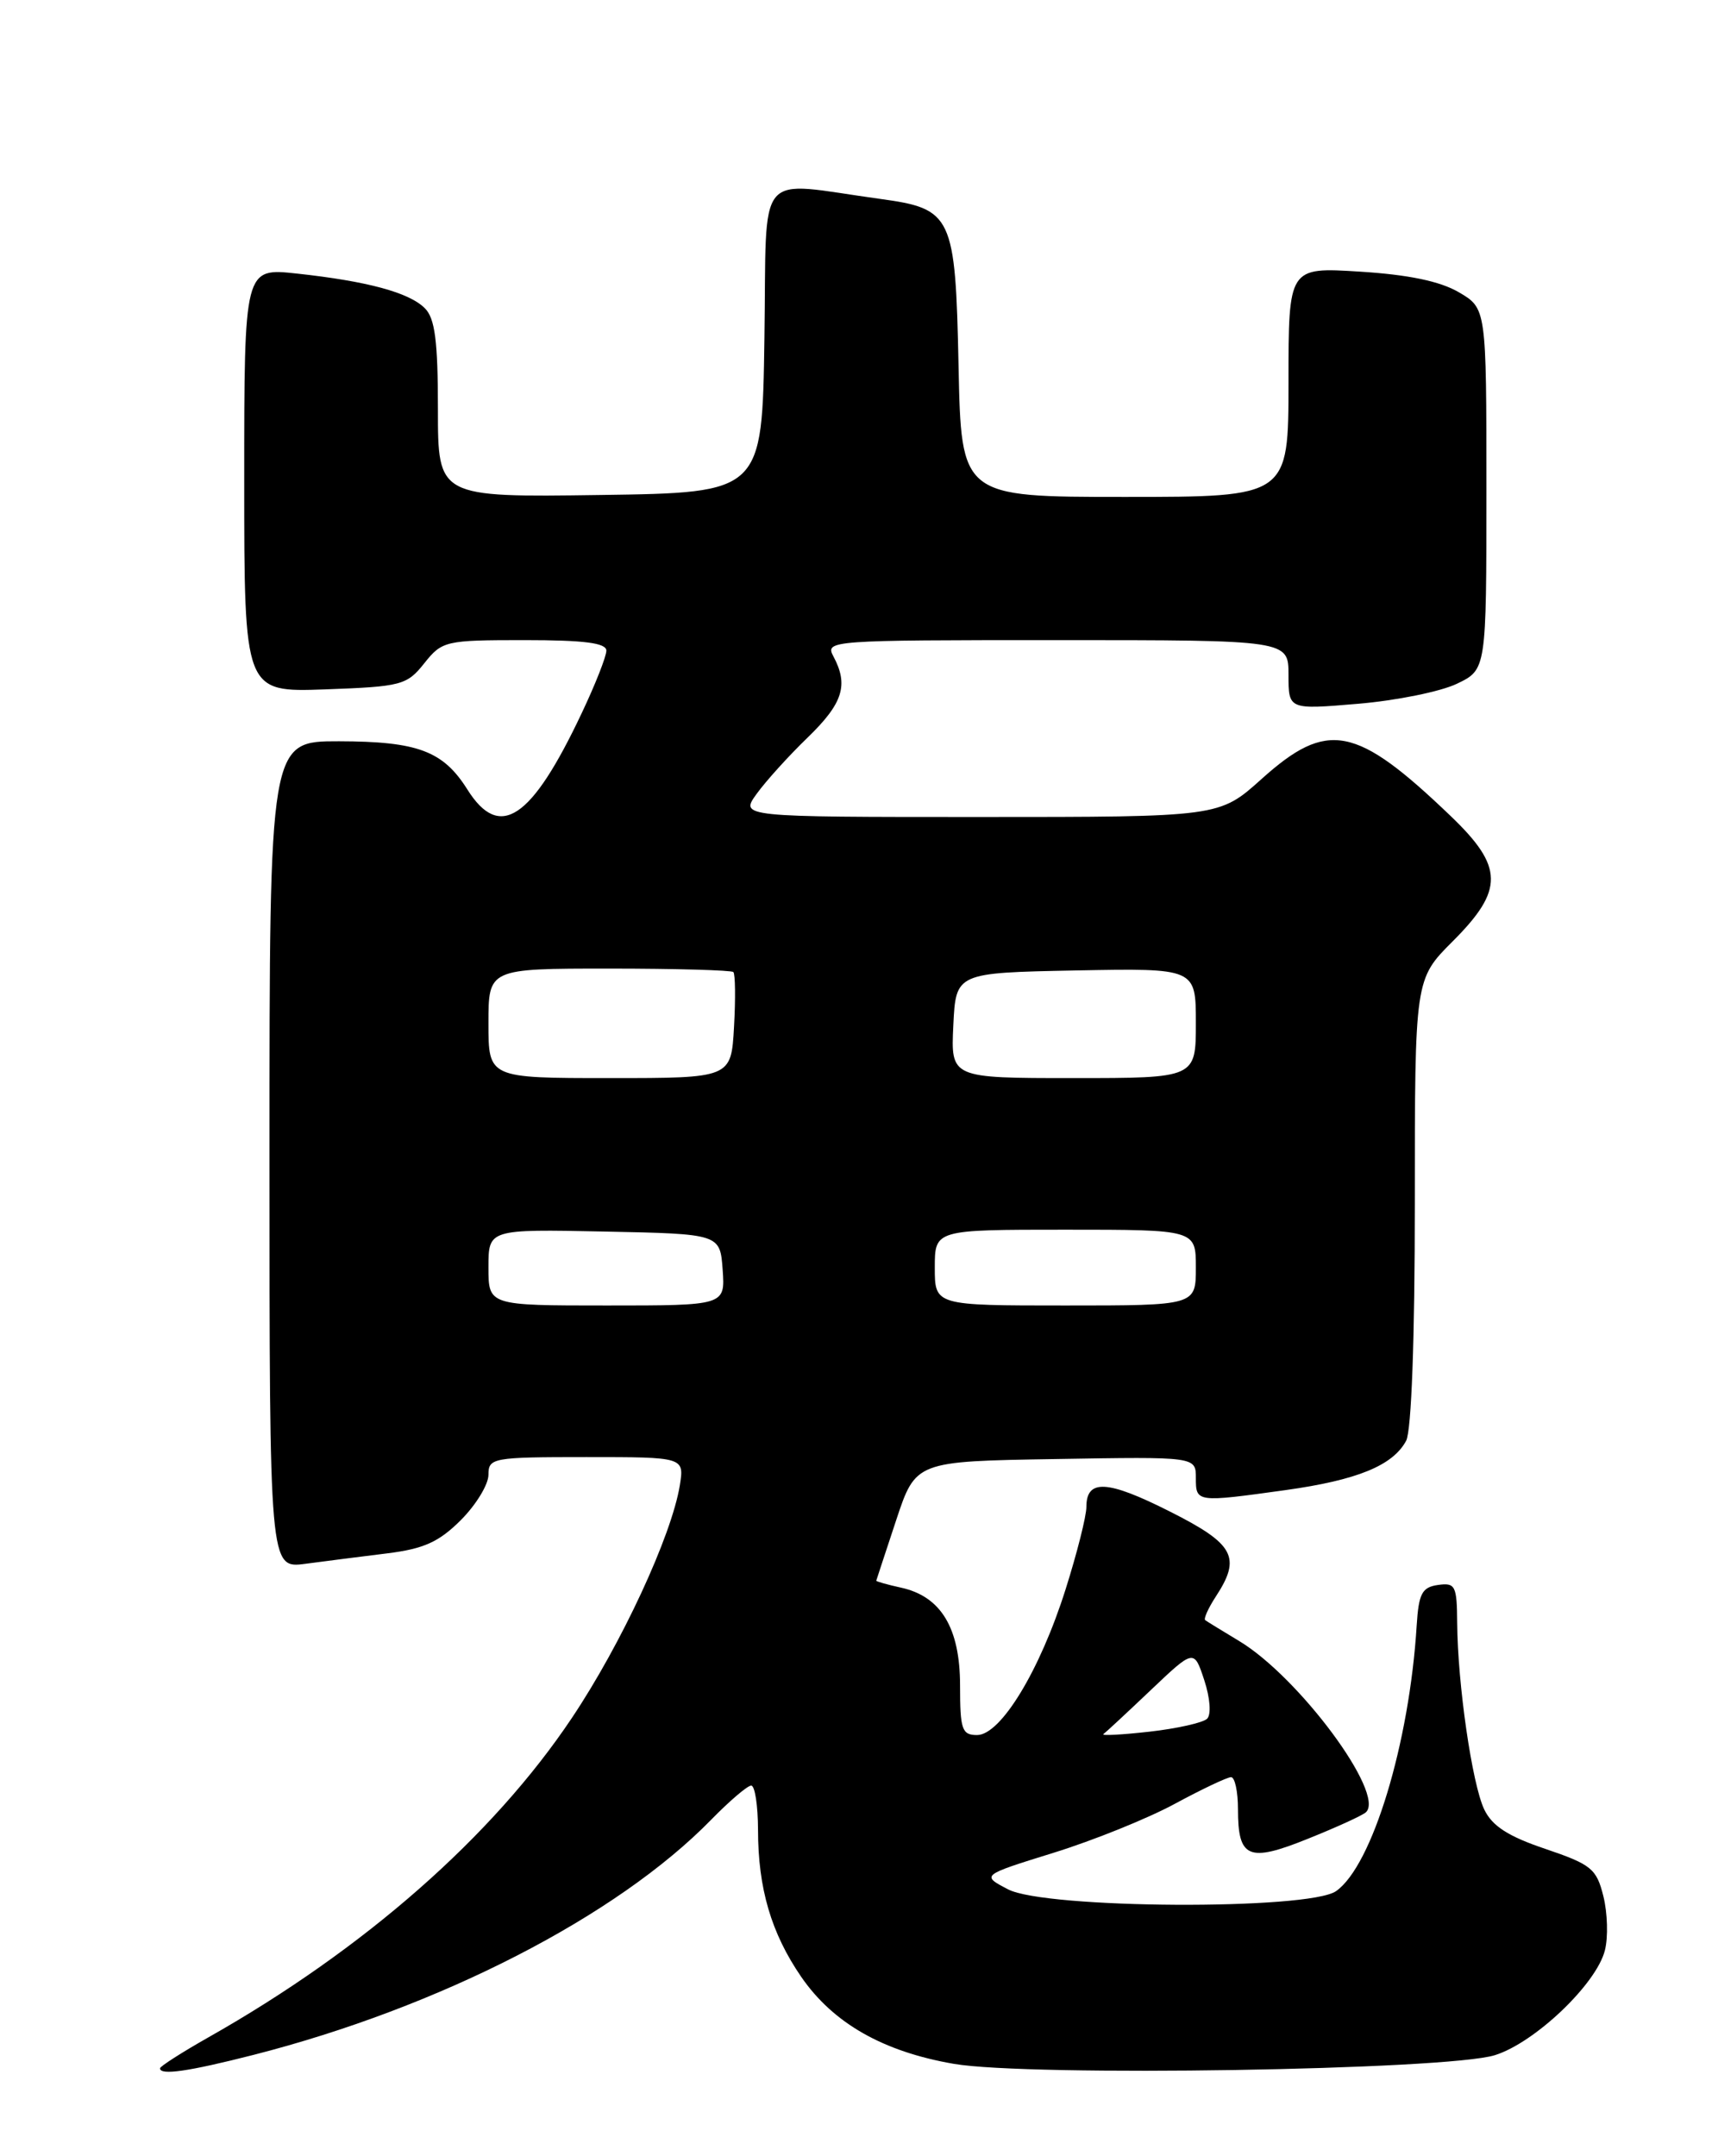 <?xml version="1.0" encoding="UTF-8" standalone="no"?>
<!DOCTYPE svg PUBLIC "-//W3C//DTD SVG 1.1//EN" "http://www.w3.org/Graphics/SVG/1.1/DTD/svg11.dtd" >
<svg xmlns="http://www.w3.org/2000/svg" xmlns:xlink="http://www.w3.org/1999/xlink" version="1.1" viewBox="0 0 204 256">
 <g >
 <path fill="currentColor"
d=" M 30.08 243.98 C 52.21 238.33 73.25 227.52 84.45 216.05 C 86.63 213.82 88.76 212.00 89.20 212.00 C 89.64 212.00 90.00 214.36 90.01 217.25 C 90.01 224.20 91.58 229.53 95.14 234.71 C 98.93 240.21 104.85 243.59 113.27 245.04 C 122.19 246.58 171.79 245.79 177.50 244.01 C 182.24 242.54 189.57 235.56 190.57 231.56 C 190.97 230.00 190.88 227.11 190.39 225.14 C 189.58 221.87 188.96 221.37 183.51 219.52 C 179.08 218.03 177.18 216.80 176.24 214.83 C 174.80 211.81 173.08 199.93 173.03 192.68 C 173.00 188.26 172.81 187.89 170.75 188.18 C 168.85 188.45 168.46 189.20 168.22 193.00 C 167.36 206.98 162.94 221.53 158.65 224.53 C 155.40 226.81 124.12 226.64 119.70 224.32 C 116.50 222.65 116.50 222.65 125.10 219.98 C 129.84 218.51 136.33 215.89 139.53 214.15 C 142.73 212.42 145.73 211.00 146.18 211.00 C 146.63 211.00 147.00 212.71 147.00 214.80 C 147.00 220.64 148.24 221.17 155.34 218.30 C 158.73 216.94 161.82 215.53 162.20 215.16 C 164.52 212.97 154.24 199.10 147.13 194.83 C 145.13 193.63 143.33 192.52 143.11 192.36 C 142.90 192.20 143.47 190.94 144.36 189.57 C 147.43 184.89 146.58 183.32 138.89 179.45 C 131.48 175.71 129.00 175.58 129.00 178.92 C 129.00 180.01 127.89 184.41 126.53 188.70 C 123.49 198.33 118.83 206.00 116.02 206.00 C 114.22 206.00 114.00 205.35 114.00 200.13 C 114.00 193.29 111.74 189.54 106.99 188.50 C 105.34 188.14 104.02 187.76 104.05 187.67 C 104.07 187.58 105.14 184.35 106.41 180.50 C 108.73 173.50 108.73 173.50 125.37 173.23 C 142.00 172.95 142.00 172.95 142.00 175.48 C 142.00 178.38 142.05 178.39 152.64 176.92 C 161.17 175.73 165.39 174.00 166.97 171.06 C 167.60 169.88 168.00 158.92 168.00 142.70 C 168.00 116.26 168.00 116.26 172.50 111.76 C 178.61 105.65 178.56 102.92 172.25 96.88 C 161.01 86.11 157.63 85.45 149.79 92.50 C 144.78 97.00 144.78 97.00 116.32 97.00 C 87.86 97.00 87.86 97.00 89.85 94.25 C 90.94 92.74 93.67 89.72 95.92 87.55 C 100.10 83.50 100.78 81.33 98.96 77.93 C 97.95 76.04 98.55 76.00 125.46 76.00 C 153.00 76.00 153.00 76.00 153.00 80.13 C 153.00 84.26 153.00 84.26 161.25 83.56 C 165.79 83.18 171.07 82.11 173.00 81.18 C 176.50 79.50 176.50 79.50 176.50 58.06 C 176.50 36.61 176.50 36.61 173.21 34.69 C 170.98 33.39 167.23 32.61 161.46 32.25 C 153.00 31.72 153.00 31.72 153.00 45.36 C 153.00 59.00 153.00 59.00 133.57 59.00 C 114.14 59.00 114.14 59.00 113.82 43.41 C 113.45 25.57 113.08 24.79 104.54 23.62 C 89.45 21.56 91.08 19.61 90.77 40.14 C 90.50 58.50 90.50 58.50 71.25 58.77 C 52.00 59.04 52.00 59.04 52.00 48.59 C 52.00 40.50 51.65 37.79 50.45 36.60 C 48.59 34.73 43.63 33.39 35.25 32.48 C 29.00 31.80 29.00 31.80 29.00 57.00 C 29.00 82.19 29.00 82.19 38.60 81.85 C 47.68 81.52 48.31 81.35 50.38 78.75 C 52.50 76.09 52.89 76.00 62.29 76.00 C 69.39 76.00 72.00 76.34 72.00 77.25 C 72.00 77.94 70.68 81.29 69.06 84.70 C 63.10 97.31 59.33 99.83 55.50 93.74 C 52.62 89.16 49.61 88.03 40.25 88.01 C 32.00 88.00 32.00 88.00 32.00 137.11 C 32.00 186.23 32.00 186.23 36.25 185.67 C 38.59 185.36 42.96 184.80 45.97 184.43 C 50.32 183.89 52.12 183.08 54.72 180.48 C 56.53 178.67 58.00 176.25 58.00 175.10 C 58.00 173.09 58.48 173.00 69.63 173.00 C 81.26 173.00 81.26 173.00 80.72 176.37 C 79.74 182.35 73.80 195.17 67.90 203.98 C 58.50 218.03 43.27 231.42 24.75 241.89 C 21.59 243.68 19.00 245.34 19.00 245.57 C 19.00 246.43 22.35 245.95 30.08 243.98 Z  M 131.02 205.89 C 131.31 205.68 133.85 203.32 136.66 200.65 C 141.78 195.79 141.78 195.79 143.00 199.49 C 143.69 201.59 143.84 203.56 143.34 204.06 C 142.87 204.53 139.78 205.23 136.49 205.60 C 133.19 205.97 130.73 206.10 131.02 205.89 Z  M 58.00 150.47 C 58.00 145.94 58.00 145.94 71.75 146.22 C 85.50 146.50 85.50 146.50 85.81 150.75 C 86.11 155.00 86.11 155.00 72.06 155.00 C 58.00 155.00 58.00 155.00 58.00 150.47 Z  M 111.00 150.50 C 111.00 146.00 111.00 146.00 126.50 146.00 C 142.00 146.00 142.00 146.00 142.00 150.50 C 142.00 155.00 142.00 155.00 126.50 155.00 C 111.00 155.00 111.00 155.00 111.00 150.50 Z  M 58.00 121.50 C 58.00 115.00 58.00 115.00 72.33 115.00 C 80.22 115.00 86.85 115.19 87.08 115.41 C 87.31 115.64 87.35 118.57 87.16 121.91 C 86.82 128.00 86.82 128.00 72.41 128.00 C 58.00 128.00 58.00 128.00 58.00 121.50 Z  M 113.20 121.75 C 113.50 115.50 113.50 115.50 127.75 115.22 C 142.00 114.95 142.00 114.95 142.00 121.47 C 142.00 128.00 142.00 128.00 127.45 128.00 C 112.90 128.00 112.90 128.00 113.20 121.75 Z "/>
</g>
</svg>